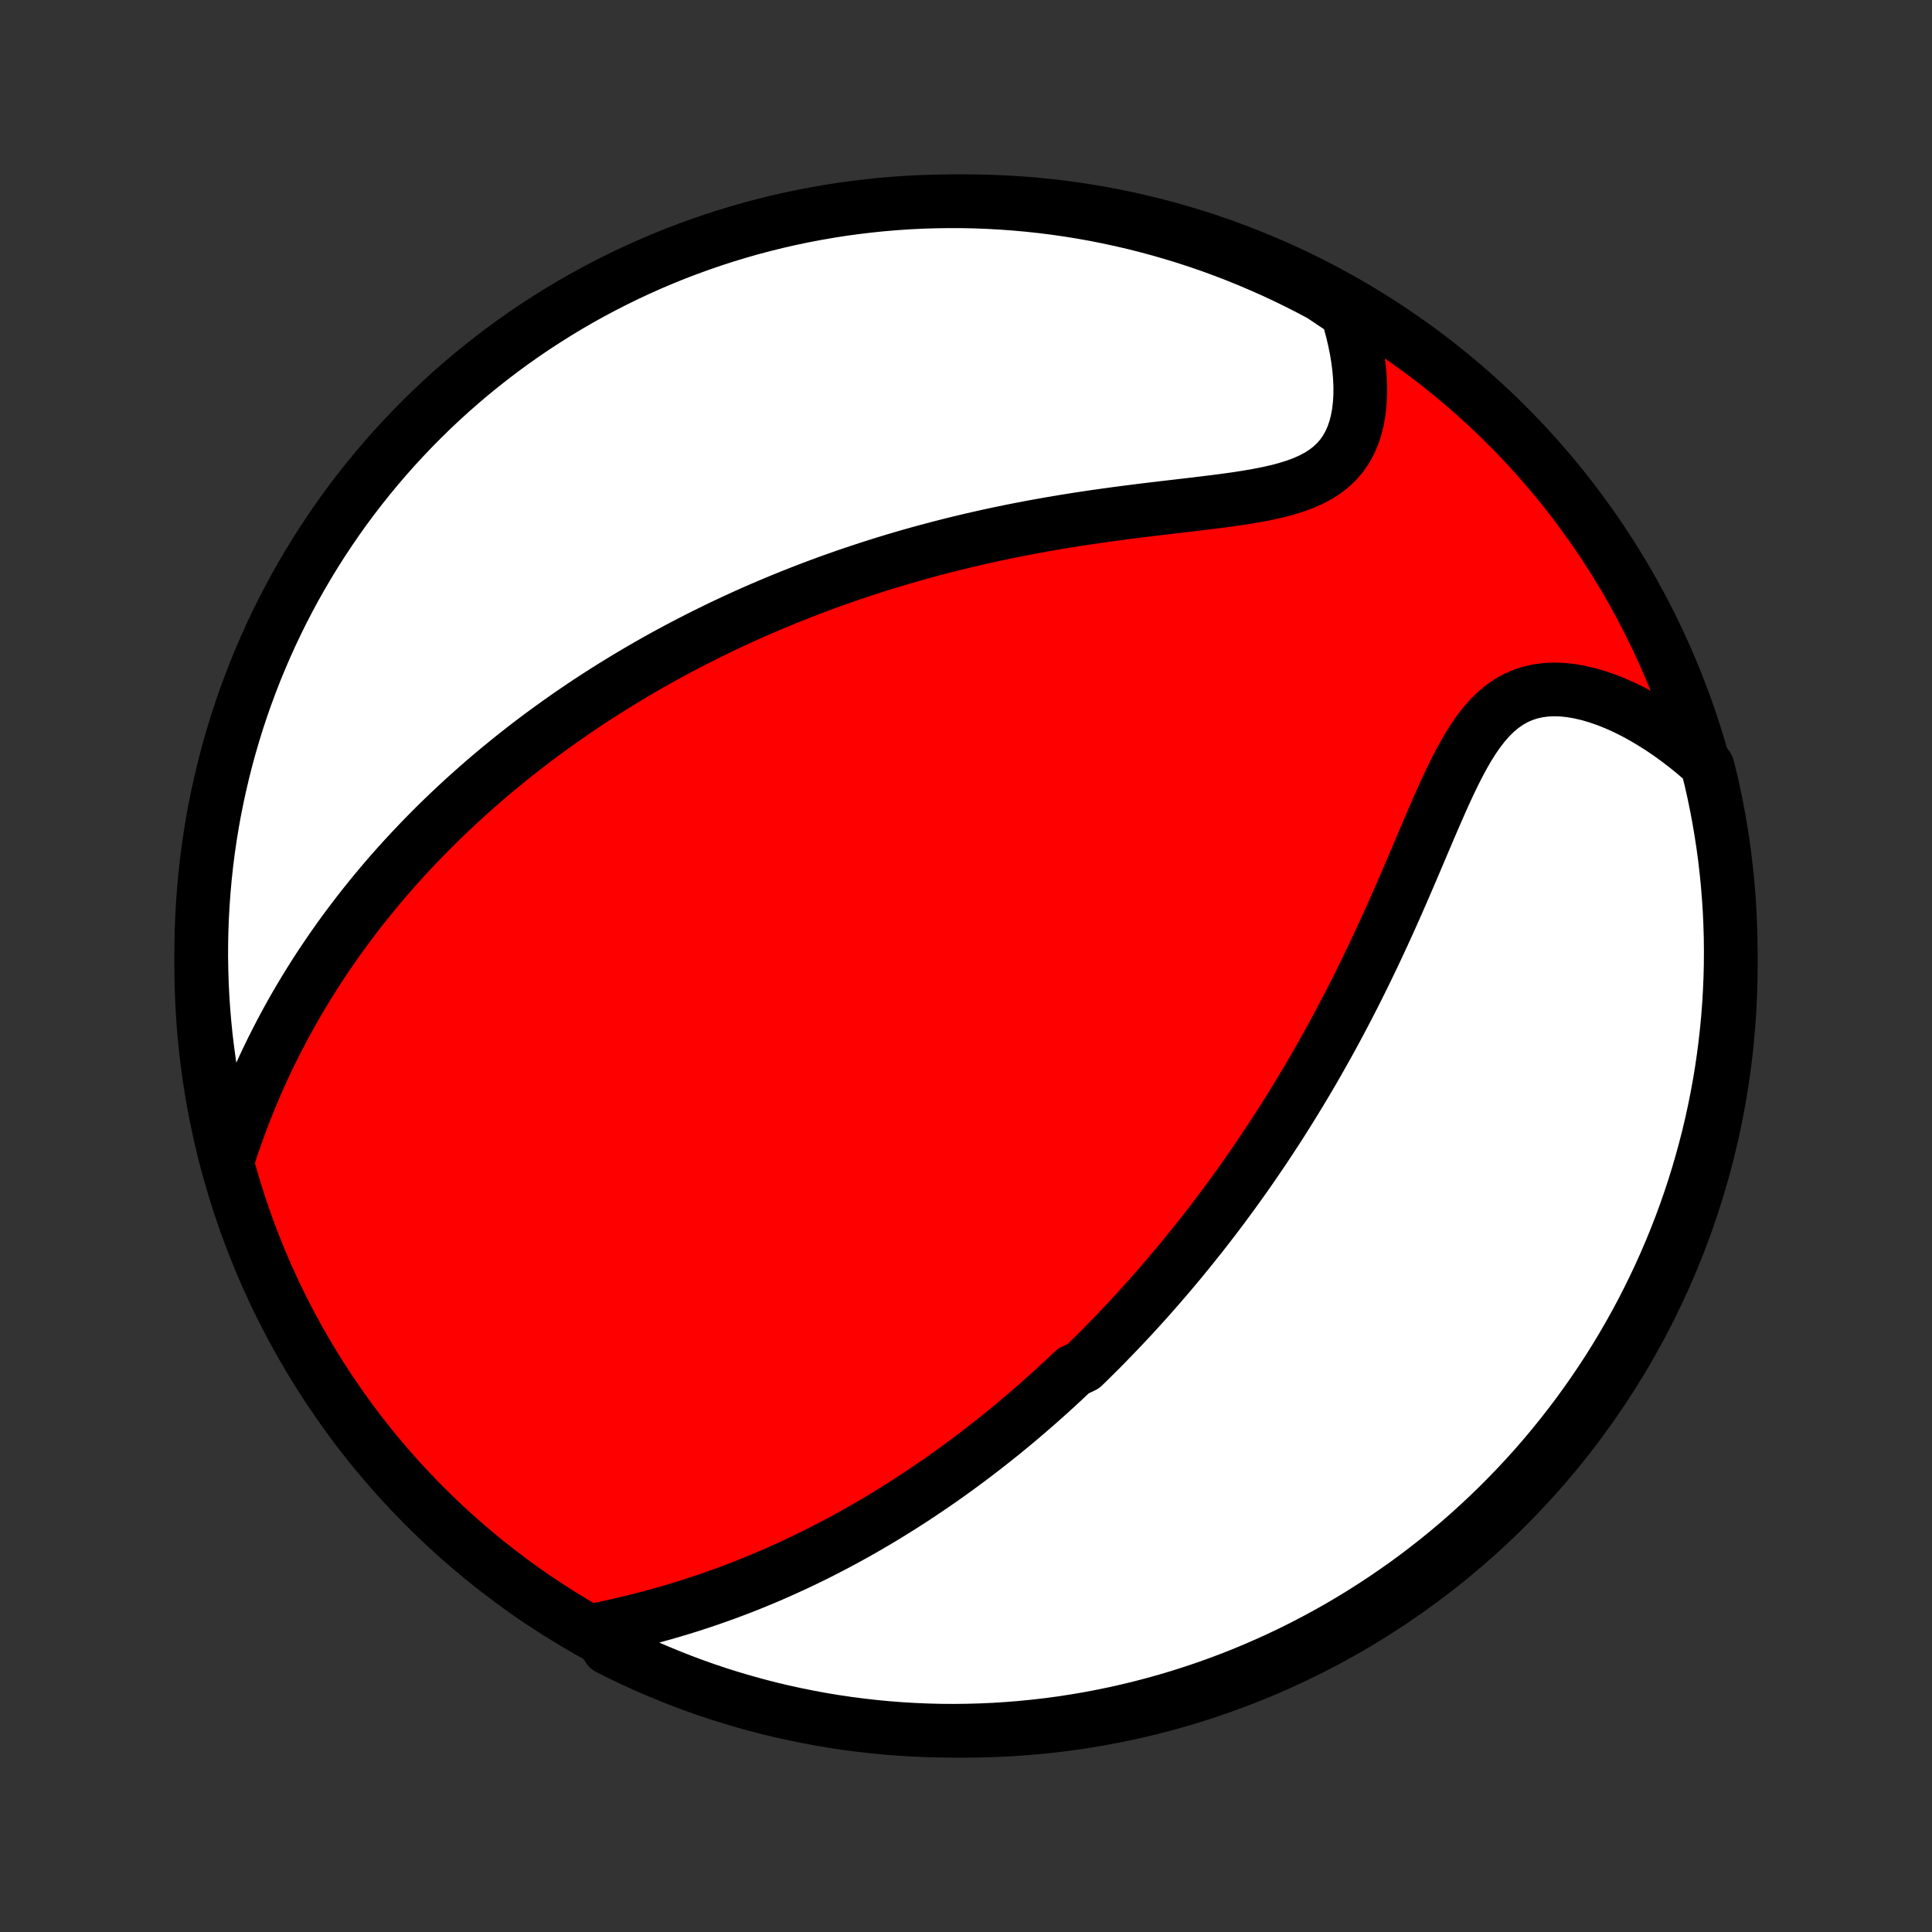 <?xml version="1.0" encoding="utf-8" standalone="no"?>
<!DOCTYPE svg PUBLIC "-//W3C//DTD SVG 1.1//EN"
  "http://www.w3.org/Graphics/SVG/1.1/DTD/svg11.dtd">
<!-- Created with matplotlib (http://matplotlib.org/) -->
<svg height="72pt" version="1.1" viewBox="0 0 72 72" width="72pt" xmlns="http://www.w3.org/2000/svg" xmlns:xlink="http://www.w3.org/1999/xlink">
 <rect x="0" y="0" width="72" height="72" fill="#333333" stroke="none"/>
 <defs>
  <style type="text/css">
*{stroke-linecap:butt;stroke-linejoin:round;}
  </style>
 </defs>
 <g id="figure_1">
  <g id="patch_1">
   <path d="
M0 72
L72 72
L72 0
L0 0
z
" style="fill:none;"/>
  </g>
  <g id="axes_1">
   <g id="PatchCollection_1">
    <defs>
     <path d="
M36 -7.5
C43.558 -7.5 50.808 -10.503 56.153 -15.848
C61.497 -21.192 64.5 -28.442 64.5 -36
C64.5 -43.558 61.497 -50.808 56.153 -56.153
C50.808 -61.497 43.558 -64.5 36 -64.5
C28.442 -64.5 21.192 -61.497 15.848 -56.153
C10.503 -50.808 7.5 -43.558 7.5 -36
C7.5 -28.442 10.503 -21.192 15.848 -15.848
C21.192 -10.503 28.442 -7.5 36 -7.5
z
" id="C0_0_a811fe30f3"/>
     <path d="
M22.223 -11.26
L22.585 -11.336
L22.946 -11.416
L23.306 -11.499
L23.665 -11.586
L24.02 -11.676
L24.374 -11.77
L24.725 -11.867
L25.073 -11.968
L25.418 -12.071
L25.76 -12.178
L26.099 -12.289
L26.433 -12.402
L26.765 -12.518
L27.092 -12.636
L27.416 -12.758
L27.736 -12.881
L28.052 -13.007
L28.364 -13.136
L28.673 -13.266
L28.977 -13.399
L29.278 -13.534
L29.576 -13.67
L29.869 -13.808
L30.159 -13.948
L30.445 -14.089
L30.727 -14.232
L31.006 -14.377
L31.281 -14.522
L31.553 -14.669
L31.822 -14.817
L32.087 -14.966
L32.349 -15.117
L32.607 -15.268
L32.863 -15.42
L33.116 -15.574
L33.365 -15.728
L33.612 -15.883
L33.856 -16.039
L34.097 -16.196
L34.335 -16.354
L34.571 -16.512
L34.804 -16.671
L35.035 -16.831
L35.264 -16.992
L35.49 -17.154
L35.714 -17.316
L35.935 -17.479
L36.154 -17.642
L36.372 -17.807
L36.587 -17.972
L36.8 -18.138
L37.012 -18.305
L37.222 -18.472
L37.43 -18.64
L37.636 -18.809
L37.84 -18.979
L38.044 -19.15
L38.245 -19.321
L38.445 -19.494
L38.644 -19.667
L38.841 -19.841
L39.037 -20.016
L39.232 -20.192
L39.425 -20.369
L39.617 -20.547
L39.809 -20.727
L39.999 -20.907
L40.377 -21.088
L40.564 -21.271
L40.75 -21.455
L40.936 -21.64
L41.121 -21.826
L41.305 -22.014
L41.488 -22.203
L41.671 -22.393
L41.853 -22.585
L42.035 -22.778
L42.216 -22.973
L42.396 -23.169
L42.576 -23.368
L42.756 -23.567
L42.935 -23.769
L43.114 -23.973
L43.292 -24.178
L43.471 -24.385
L43.648 -24.594
L43.826 -24.805
L44.003 -25.018
L44.18 -25.234
L44.357 -25.452
L44.534 -25.672
L44.711 -25.894
L44.887 -26.118
L45.063 -26.346
L45.24 -26.575
L45.416 -26.807
L45.592 -27.042
L45.768 -27.28
L45.944 -27.52
L46.12 -27.764
L46.296 -28.01
L46.472 -28.259
L46.648 -28.512
L46.823 -28.767
L46.999 -29.026
L47.175 -29.288
L47.35 -29.553
L47.526 -29.822
L47.702 -30.094
L47.877 -30.37
L48.052 -30.649
L48.227 -30.932
L48.402 -31.219
L48.577 -31.509
L48.752 -31.803
L48.926 -32.101
L49.1 -32.403
L49.273 -32.709
L49.447 -33.018
L49.62 -33.332
L49.792 -33.649
L49.964 -33.971
L50.135 -34.296
L50.306 -34.625
L50.476 -34.958
L50.645 -35.295
L50.813 -35.635
L50.981 -35.98
L51.148 -36.327
L51.314 -36.678
L51.479 -37.032
L51.643 -37.389
L51.806 -37.749
L51.968 -38.111
L52.129 -38.476
L52.289 -38.843
L52.448 -39.211
L52.606 -39.58
L52.764 -39.95
L52.921 -40.321
L53.078 -40.69
L53.235 -41.059
L53.392 -41.425
L53.55 -41.788
L53.708 -42.148
L53.868 -42.503
L54.031 -42.852
L54.196 -43.194
L54.365 -43.526
L54.539 -43.848
L54.718 -44.158
L54.904 -44.454
L55.098 -44.734
L55.3 -44.996
L55.512 -45.238
L55.734 -45.458
L55.968 -45.656
L56.213 -45.828
L56.47 -45.975
L56.739 -46.095
L57.019 -46.188
L57.309 -46.254
L57.609 -46.294
L57.918 -46.308
L58.234 -46.297
L58.556 -46.262
L58.884 -46.204
L59.215 -46.126
L59.549 -46.027
L59.884 -45.91
L60.22 -45.776
L60.556 -45.625
L60.89 -45.459
L61.222 -45.278
L61.551 -45.084
L61.877 -44.878
L62.199 -44.66
L62.517 -44.431
L62.829 -44.192
L63.137 -43.943
L63.438 -43.684
L63.638 -43.417
L63.755 -42.956
L63.864 -42.473
L63.964 -41.987
L64.056 -41.5
L64.139 -41.011
L64.214 -40.521
L64.28 -40.029
L64.337 -39.536
L64.386 -39.042
L64.426 -38.547
L64.458 -38.051
L64.48 -37.555
L64.495 -37.058
L64.5 -36.561
L64.497 -36.063
L64.485 -35.566
L64.464 -35.069
L64.435 -34.572
L64.397 -34.075
L64.35 -33.579
L64.295 -33.084
L64.231 -32.59
L64.159 -32.096
L64.078 -31.604
L63.988 -31.113
L63.89 -30.624
L63.784 -30.137
L63.669 -29.651
L63.545 -29.167
L63.413 -28.685
L63.273 -28.205
L63.125 -27.728
L62.968 -27.253
L62.803 -26.781
L62.63 -26.312
L62.448 -25.846
L62.259 -25.383
L62.062 -24.923
L61.856 -24.466
L61.643 -24.013
L61.422 -23.564
L61.194 -23.118
L60.957 -22.676
L60.713 -22.238
L60.462 -21.805
L60.203 -21.376
L59.937 -20.951
L59.663 -20.531
L59.382 -20.116
L59.094 -19.705
L58.799 -19.299
L58.497 -18.899
L58.188 -18.504
L57.873 -18.114
L57.551 -17.729
L57.222 -17.35
L56.887 -16.977
L56.545 -16.61
L56.197 -16.248
L55.843 -15.892
L55.483 -15.543
L55.117 -15.2
L54.745 -14.863
L54.368 -14.532
L53.985 -14.209
L53.596 -13.891
L53.202 -13.581
L52.803 -13.277
L52.399 -12.98
L51.989 -12.691
L51.575 -12.408
L51.156 -12.133
L50.733 -11.864
L50.305 -11.604
L49.873 -11.35
L49.436 -11.104
L48.995 -10.866
L48.551 -10.635
L48.102 -10.412
L47.65 -10.197
L47.194 -9.99
L46.735 -9.79
L46.273 -9.599
L45.807 -9.416
L45.339 -9.241
L44.867 -9.073
L44.393 -8.915
L43.917 -8.764
L43.438 -8.622
L42.956 -8.488
L42.473 -8.362
L41.987 -8.245
L41.5 -8.136
L41.011 -8.036
L40.521 -7.944
L40.029 -7.861
L39.536 -7.786
L39.042 -7.72
L38.547 -7.663
L38.051 -7.614
L37.555 -7.574
L37.058 -7.542
L36.561 -7.52
L36.063 -7.506
L35.566 -7.5
L35.069 -7.503
L34.572 -7.515
L34.075 -7.536
L33.579 -7.565
L33.084 -7.603
L32.59 -7.65
L32.096 -7.705
L31.604 -7.769
L31.113 -7.841
L30.624 -7.922
L30.137 -8.012
L29.651 -8.11
L29.167 -8.216
L28.685 -8.331
L28.205 -8.455
L27.728 -8.587
L27.253 -8.727
L26.781 -8.875
L26.312 -9.032
L25.846 -9.197
L25.383 -9.37
L24.923 -9.552
L24.466 -9.741
L24.013 -9.938
L23.564 -10.143
L23.118 -10.357
L22.676 -10.578
z
" id="C0_1_5483d8c3d5"/>
     <path d="
M8.536 -28.927
L8.662 -29.308
L8.793 -29.685
L8.928 -30.058
L9.067 -30.427
L9.21 -30.792
L9.356 -31.151
L9.507 -31.506
L9.66 -31.856
L9.817 -32.201
L9.977 -32.541
L10.14 -32.876
L10.306 -33.205
L10.474 -33.53
L10.644 -33.849
L10.817 -34.163
L10.992 -34.473
L11.169 -34.777
L11.348 -35.076
L11.529 -35.37
L11.711 -35.66
L11.895 -35.945
L12.081 -36.225
L12.267 -36.5
L12.455 -36.771
L12.644 -37.038
L12.834 -37.3
L13.026 -37.558
L13.218 -37.812
L13.411 -38.062
L13.605 -38.308
L13.8 -38.55
L13.995 -38.788
L14.191 -39.023
L14.388 -39.254
L14.585 -39.482
L14.784 -39.706
L14.982 -39.926
L15.182 -40.144
L15.382 -40.358
L15.582 -40.569
L15.783 -40.778
L15.985 -40.983
L16.187 -41.186
L16.39 -41.386
L16.593 -41.583
L16.797 -41.777
L17.001 -41.969
L17.206 -42.159
L17.411 -42.346
L17.618 -42.531
L17.825 -42.713
L18.032 -42.894
L18.24 -43.072
L18.449 -43.248
L18.659 -43.422
L18.869 -43.594
L19.08 -43.764
L19.292 -43.933
L19.505 -44.099
L19.718 -44.264
L19.933 -44.428
L20.149 -44.589
L20.365 -44.749
L20.583 -44.907
L20.802 -45.064
L21.021 -45.219
L21.242 -45.373
L21.465 -45.526
L21.688 -45.677
L21.913 -45.827
L22.139 -45.975
L22.366 -46.122
L22.595 -46.268
L22.826 -46.413
L23.058 -46.556
L23.292 -46.699
L23.527 -46.84
L23.764 -46.98
L24.003 -47.119
L24.244 -47.257
L24.486 -47.394
L24.731 -47.53
L24.978 -47.665
L25.227 -47.799
L25.478 -47.932
L25.731 -48.063
L25.986 -48.194
L26.244 -48.324
L26.505 -48.453
L26.767 -48.581
L27.033 -48.708
L27.301 -48.834
L27.572 -48.959
L27.845 -49.083
L28.122 -49.206
L28.401 -49.328
L28.683 -49.448
L28.969 -49.568
L29.258 -49.687
L29.549 -49.805
L29.844 -49.921
L30.143 -50.037
L30.445 -50.151
L30.75 -50.264
L31.059 -50.376
L31.372 -50.486
L31.688 -50.596
L32.008 -50.703
L32.331 -50.81
L32.659 -50.915
L32.99 -51.019
L33.326 -51.121
L33.665 -51.221
L34.008 -51.32
L34.356 -51.417
L34.707 -51.512
L35.062 -51.605
L35.422 -51.697
L35.785 -51.786
L36.153 -51.874
L36.524 -51.959
L36.899 -52.043
L37.278 -52.124
L37.661 -52.203
L38.047 -52.279
L38.438 -52.354
L38.831 -52.425
L39.228 -52.495
L39.627 -52.562
L40.03 -52.627
L40.435 -52.689
L40.842 -52.75
L41.252 -52.807
L41.663 -52.863
L42.075 -52.917
L42.488 -52.969
L42.902 -53.02
L43.315 -53.069
L43.727 -53.117
L44.138 -53.165
L44.546 -53.213
L44.951 -53.262
L45.352 -53.312
L45.748 -53.364
L46.138 -53.419
L46.52 -53.479
L46.894 -53.544
L47.257 -53.616
L47.608 -53.695
L47.946 -53.785
L48.269 -53.886
L48.576 -53.999
L48.864 -54.127
L49.134 -54.27
L49.383 -54.43
L49.61 -54.607
L49.815 -54.802
L49.998 -55.015
L50.158 -55.245
L50.296 -55.493
L50.412 -55.756
L50.507 -56.033
L50.581 -56.324
L50.636 -56.627
L50.672 -56.94
L50.691 -57.263
L50.693 -57.592
L50.679 -57.928
L50.65 -58.269
L50.607 -58.614
L50.55 -58.962
L50.48 -59.311
L50.397 -59.662
L50.303 -60.012
L50.197 -60.362
L49.676 -60.711
L49.237 -61.005
L48.795 -61.239
L48.348 -61.467
L47.898 -61.686
L47.444 -61.898
L46.987 -62.101
L46.526 -62.297
L46.062 -62.485
L45.596 -62.664
L45.126 -62.836
L44.653 -62.999
L44.178 -63.155
L43.7 -63.301
L43.22 -63.44
L42.738 -63.57
L42.254 -63.692
L41.767 -63.805
L41.279 -63.91
L40.79 -64.007
L40.299 -64.095
L39.806 -64.174
L39.313 -64.245
L38.818 -64.307
L38.323 -64.36
L37.827 -64.405
L37.33 -64.441
L36.833 -64.469
L36.336 -64.488
L35.839 -64.498
L35.341 -64.499
L34.844 -64.492
L34.347 -64.477
L33.851 -64.452
L33.355 -64.419
L32.86 -64.377
L32.367 -64.326
L31.874 -64.267
L31.382 -64.2
L30.892 -64.123
L30.404 -64.038
L29.917 -63.945
L29.432 -63.843
L28.949 -63.733
L28.468 -63.614
L27.989 -63.487
L27.513 -63.351
L27.04 -63.207
L26.569 -63.055
L26.101 -62.894
L25.636 -62.726
L25.174 -62.549
L24.716 -62.364
L24.261 -62.171
L23.809 -61.97
L23.361 -61.761
L22.918 -61.544
L22.478 -61.32
L22.042 -61.088
L21.61 -60.848
L21.183 -60.601
L20.761 -60.346
L20.343 -60.083
L19.929 -59.814
L19.521 -59.537
L19.118 -59.253
L18.72 -58.962
L18.327 -58.663
L17.939 -58.358
L17.557 -58.047
L17.181 -57.728
L16.81 -57.403
L16.445 -57.071
L16.086 -56.733
L15.734 -56.389
L15.387 -56.038
L15.047 -55.681
L14.713 -55.319
L14.385 -54.95
L14.064 -54.575
L13.75 -54.195
L13.443 -53.81
L13.142 -53.419
L12.848 -53.023
L12.562 -52.621
L12.283 -52.214
L12.01 -51.803
L11.745 -51.386
L11.488 -50.965
L11.238 -50.54
L10.995 -50.11
L10.761 -49.676
L10.533 -49.237
L10.314 -48.795
L10.102 -48.348
L9.899 -47.898
L9.703 -47.444
L9.515 -46.987
L9.336 -46.526
L9.164 -46.062
L9.001 -45.596
L8.845 -45.126
L8.699 -44.653
L8.56 -44.178
L8.43 -43.7
L8.308 -43.22
L8.195 -42.738
L8.09 -42.254
L7.993 -41.767
L7.905 -41.279
L7.826 -40.79
L7.755 -40.299
L7.693 -39.806
L7.64 -39.313
L7.595 -38.818
L7.559 -38.323
L7.531 -37.827
L7.512 -37.33
L7.502 -36.833
L7.5 -36.336
L7.508 -35.839
L7.523 -35.341
L7.548 -34.844
L7.581 -34.347
L7.623 -33.851
L7.673 -33.355
L7.733 -32.86
L7.8 -32.367
L7.877 -31.874
L7.961 -31.382
L8.055 -30.892
L8.157 -30.404
L8.267 -29.917
z
" id="C0_2_a1d37820f1"/>
    </defs>
    <g clip-path="url(#p1bffca34e9)">
     <use style="fill:#ff0000;stroke:#000000;stroke-width:2.0;" x="0.0" xlink:href="#C0_0_a811fe30f3" y="72.0"/>
    </g>
    <g clip-path="url(#p1bffca34e9)">
     <use style="fill:#ffffff;stroke:#000000;stroke-width:2.0;" x="0.0" xlink:href="#C0_1_5483d8c3d5" y="72.0"/>
    </g>
    <g clip-path="url(#p1bffca34e9)">
     <use style="fill:#ffffff;stroke:#000000;stroke-width:2.0;" x="0.0" xlink:href="#C0_2_a1d37820f1" y="72.0"/>
    </g>
   </g>
  </g>
 </g>
 <defs>
  <clipPath id="p1bffca34e9">
   <rect height="72.0" width="72.0" x="0.0" y="0.0"/>
  </clipPath>
 </defs>
</svg>
